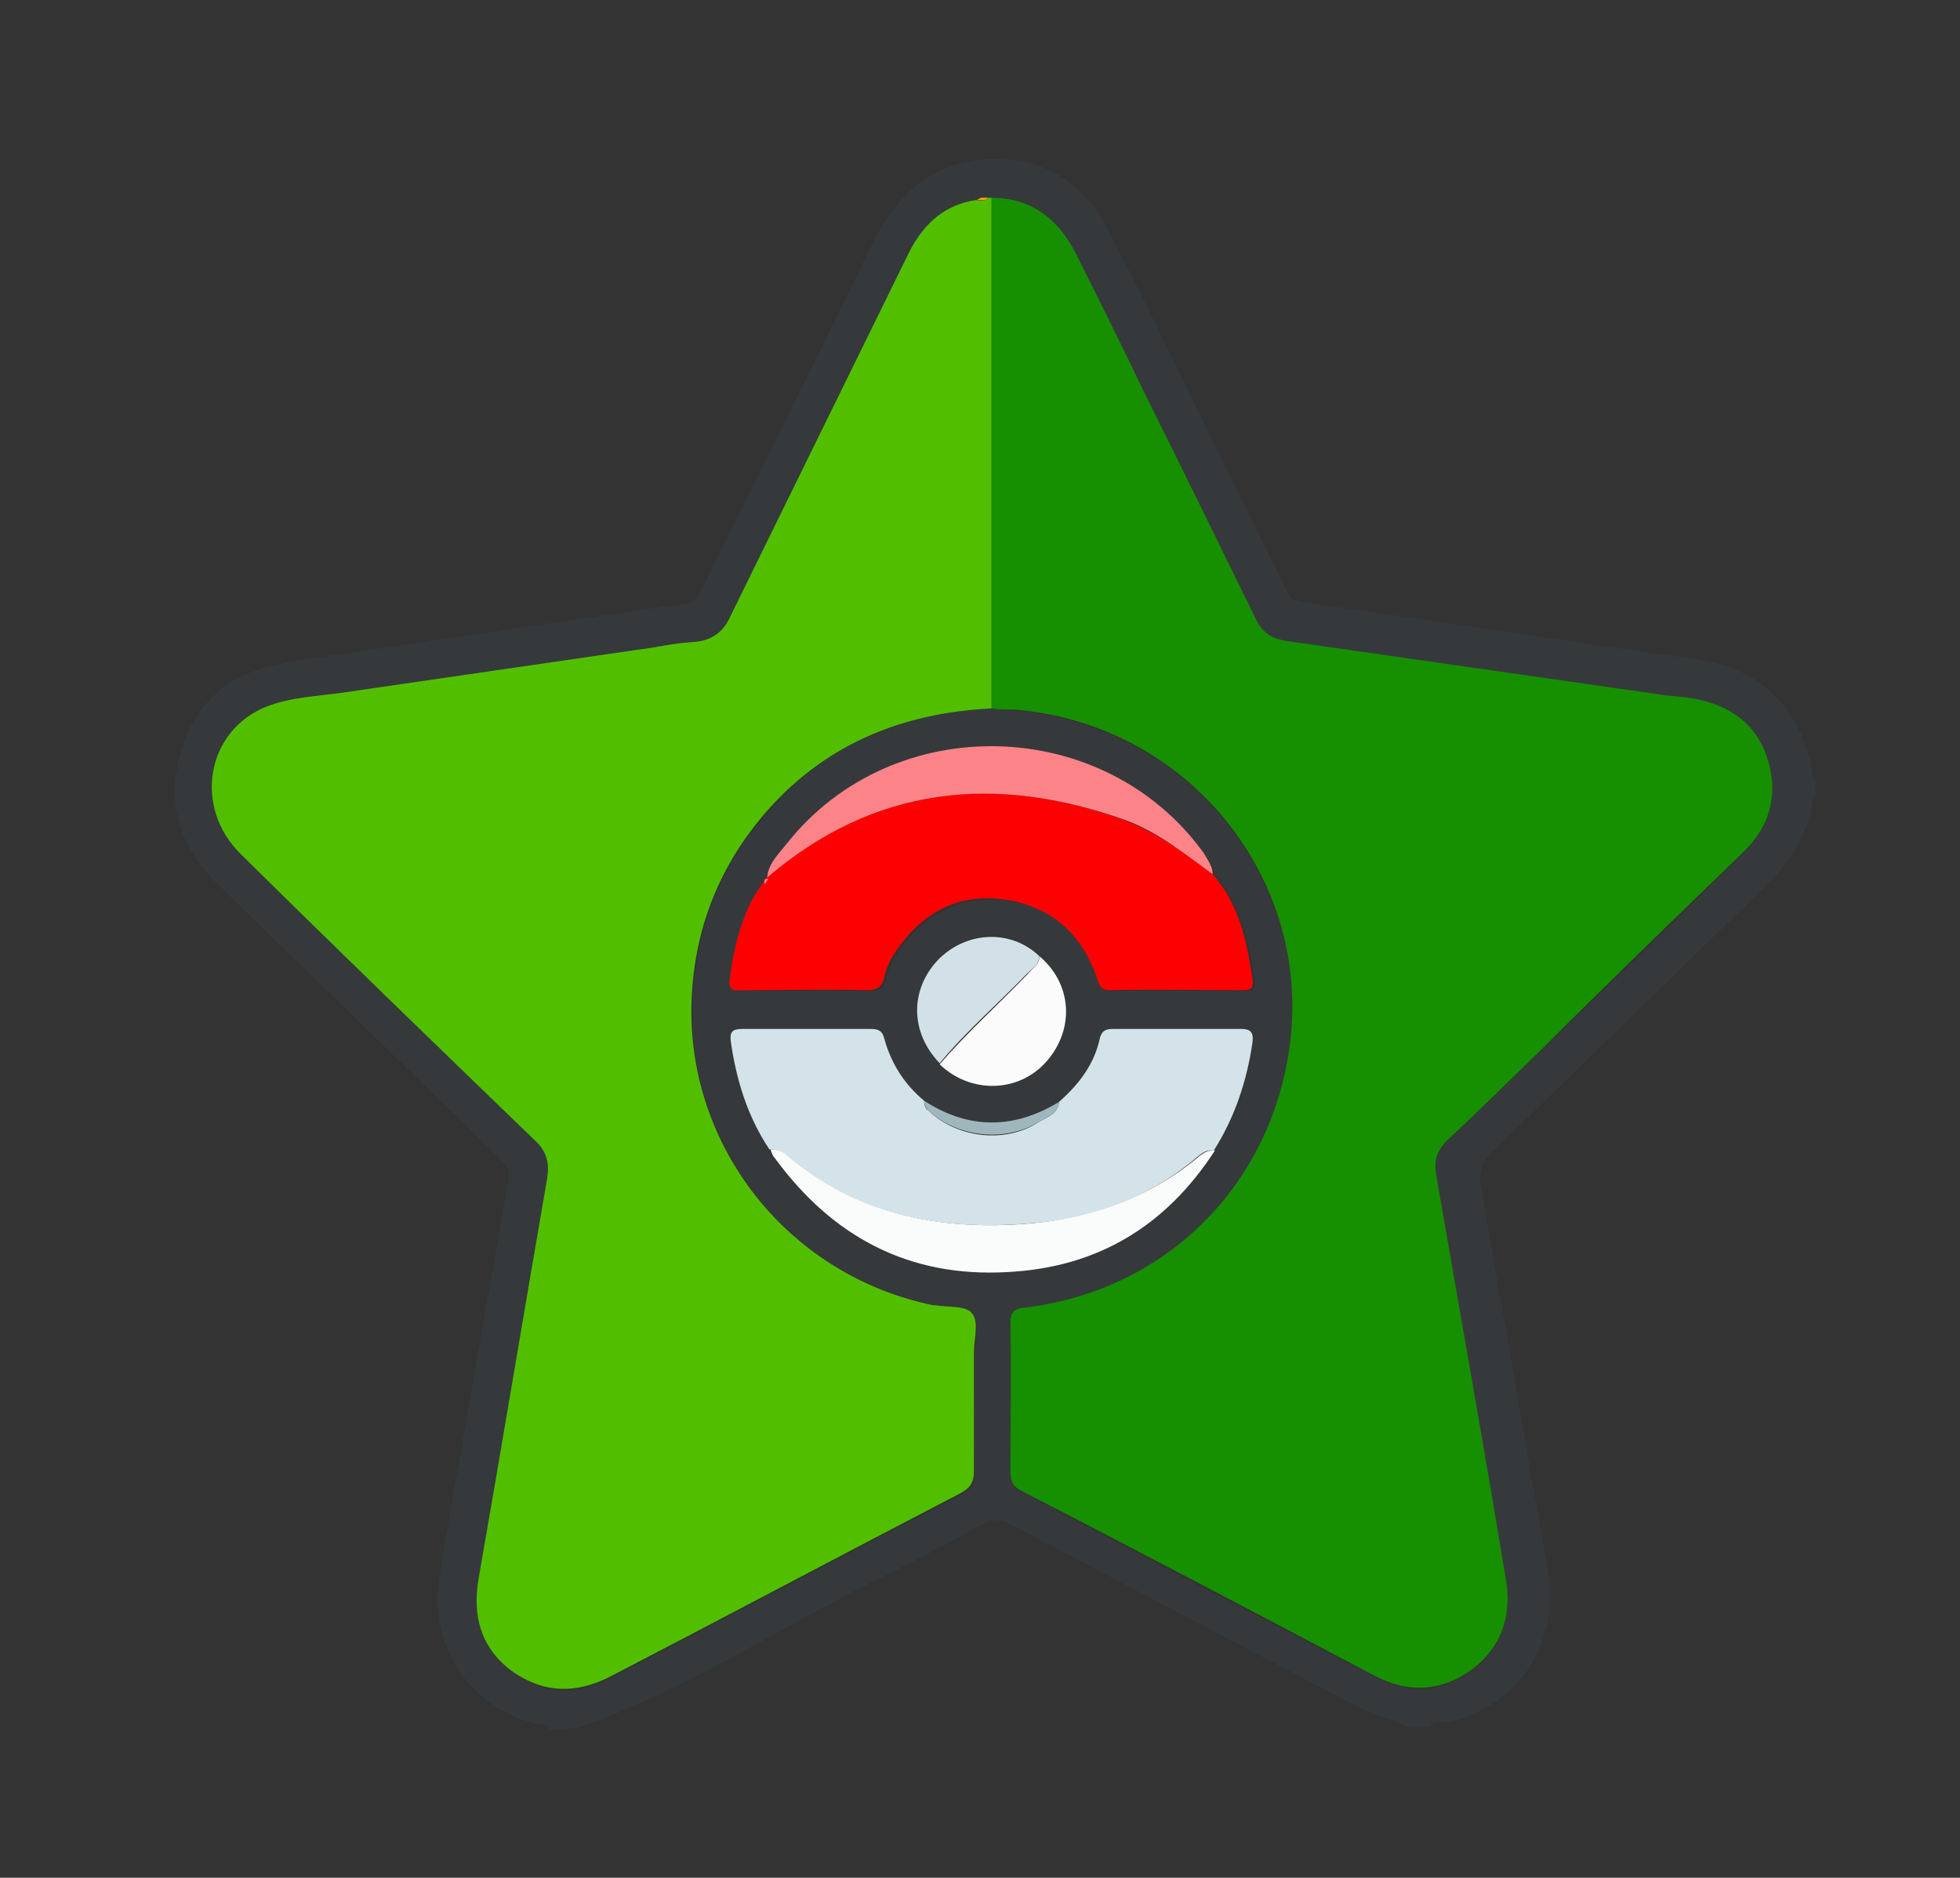<?xml version="1.0" encoding="utf-8"?>
<!-- Generator: Adobe Illustrator 27.0.0, SVG Export Plug-In . SVG Version: 6.00 Build 0)  -->
<svg version="1.1" id="Capa_1" xmlns="http://www.w3.org/2000/svg" xmlns:xlink="http://www.w3.org/1999/xlink" x="0px" y="0px"
	 viewBox="0 0 177.3 169.9" style="enable-background:new 0 0 177.3 169.9;" xml:space="preserve">
<rect x="0" y="0" width="177.3" height="169.9" fill="#333333" stroke="none"/>
<style type="text/css">
	.st0{fill:#36393B;}
	.st1{fill:#51BF00;}
	.st2{fill:#168F00;}
	.st3{fill:#FD0001;}
	.st4{fill:#D3E3E9;}
	.st5{fill:#FC8488;}
	.st6{fill:#FAFBFB;}
	.st7{fill:#FBFBFB;}
	.st8{fill:#D2E1E7;}
	.st9{fill:#9EB7BD;}
	.st10{fill:#FDA600;}
</style>
<g id="CkKXrR.tif_00000141433804412863666580000015447835402812692882_">
	<g>
		<path class="st0" d="M49.8,156.5c-0.2-0.6-0.8-0.4-1.2-0.5c-6.3-1.6-9.9-7.2-8.8-13.6c2-11.9,4.1-23.7,6.2-35.6
			c0.2-0.8-0.1-1.3-0.6-1.8c-8.5-8.3-17.1-16.6-25.6-24.9c-3.4-3.3-4.8-7.2-3.5-11.8c1.1-4.2,3.9-7,8.1-8c3.4-0.8,6.9-1.1,10.4-1.7
			c9.1-1.3,18.2-2.7,27.3-4c0.8-0.1,1-0.6,1.3-1.1c5.2-10.5,10.4-20.9,15.5-31.4c2.3-4.7,5.7-7.7,11.1-7.7c4.5,0,7.9,2.1,10,6
			c3.1,5.9,6,11.9,8.9,17.9c2.5,5.1,5,10.1,7.5,15.2c0.3,0.7,0.7,0.9,1.5,1c11.9,1.7,23.8,3.5,35.8,5.2c5.6,0.8,9.3,4.6,10.2,10.1
			c0,0.2,0,0.5,0.3,0.6v1.8c-0.2,0.1-0.3,0.2-0.3,0.4c-0.4,3.1-2.1,5.5-4.3,7.7c-8.2,7.9-16.3,15.9-24.5,23.8c-1.1,1-1.4,2-1.1,3.5
			c2,11.5,4,23,6,34.5c1.1,6.6-2.6,12.2-8.9,13.7c-0.6,0.1-1.3-0.2-1.8,0.4h-2.1c-1.6-0.8-3.3-1.2-4.8-2
			c-10.3-5.4-20.6-10.8-30.8-16.2c-1.1-0.6-1.9-0.6-2.9,0c-2.7,1.5-5.4,2.9-8.1,4.3c-9.4,4.5-18.2,10.5-28.2,14L49.8,156.5
			L49.8,156.5z M85,96.2c2.9,2.8,7.2,2.7,9.7-0.3c2.5-2.9,2.2-7.1-0.7-9.5c-2.6-2.4-6.5-2.3-9.1,0.3C82.3,89.4,82.4,93.4,85,96.2
			L85,96.2z M69.5,79.5c-0.3,0-0.4,0.2-0.3,0.5c-2,2.6-2.6,5.7-3,8.8c-0.1,1,0.6,0.9,1.2,0.9c3.8,0,7.6,0,11.3,0
			c1,0,1.4-0.4,1.5-1.2c0.2-1,0.7-1.9,1.3-2.7c2.4-3.2,5.6-4.8,9.6-4.3c4.1,0.6,7,3,8.3,7c0.2,0.6,0.2,1.3,1.2,1.2c4-0.1,8,0,12,0
			c0.8,0,1-0.3,0.9-1c-0.5-3.4-1.2-6.8-3.6-9.5c0-0.7-0.4-1.2-0.8-1.8c-9-12.6-28.1-13.1-37.7-0.9C70.5,77.3,69.5,78.2,69.5,79.5
			L69.5,79.5L69.5,79.5z M69.6,104c0.1,0.3,0.3,0.6,0.4,0.8c5.2,7.1,12.1,10.8,21,10.3c8.1-0.4,14.3-4.2,18.8-11
			c2-3,3.1-6.3,3.5-9.8c0.1-0.8,0-1.2-1-1.2c-3.9,0-7.8,0-11.6,0c-0.6,0-1.1,0.1-1.2,0.8c-0.5,2.4-2,4.2-3.7,5.8
			c-4.1,2.5-8.2,2.5-12.3-0.1c-1.7-1.5-3-3.3-3.6-5.6c-0.2-0.8-0.6-0.9-1.3-0.9c-3.8,0-7.7,0-11.5,0c-0.9,0-1.2,0.3-1.1,1.1
			C66.6,97.7,67.6,101.1,69.6,104L69.6,104z M89.7,64.1c0.7,0.1,1.3,0.1,2,0.2c15.3,1.2,26.4,14.5,25.1,29.2
			c-1.2,13.2-10.9,23.3-24,24.9c-1.2,0.1-1.4,0.4-1.4,1.5c0.1,4.4,0,8.9,0,13.3c0,0.9,0.2,1.4,1,1.8c10.6,5.6,21.2,11.2,31.9,16.7
			c3,1.6,6,1.5,8.8-0.5c2.8-2,3.7-5,3.1-8.3c-2.1-12.2-4.2-24.4-6.3-36.6c-0.2-1.2,0.1-2.1,1-3c2.9-2.7,5.7-5.6,8.6-8.3
			c6.1-5.9,12.2-11.8,18.2-17.8c2.4-2.4,3.2-5.2,2.2-8.4c-1-3.2-3.4-5-6.7-5.5c-1.1-0.2-2.2-0.3-3.3-0.4
			c-11.2-1.6-22.3-3.2-33.5-4.8c-1.3-0.2-2.2-0.7-2.8-2c-3.3-6.8-6.7-13.6-10.1-20.5c-2.1-4.2-4.1-8.4-6.2-12.6c-1.6-3.1-4-5-7.6-5
			c-0.1,0-0.2,0-0.3,0c-0.4-0.1-0.7-0.1-1,0.2c-2.9,0.4-4.8,2.1-6,4.6c-5.4,11-10.9,22-16.2,33c-0.8,1.6-1.8,2.3-3.5,2.4
			c-1.7,0.1-3.3,0.4-5,0.7c-8.9,1.3-17.9,2.6-26.8,3.9c-2.2,0.3-4.5,0.4-6.6,1.2c-5.5,2.2-6.7,9.1-2.4,13.4
			c8.8,8.7,17.7,17.3,26.6,25.9c1.1,1,1.3,2.1,1.1,3.4c-2.1,12.1-4.1,24.1-6.2,36.2c-0.6,3.4,0.2,6.3,3,8.4c2.8,2.1,5.9,2.2,8.9,0.5
			c10.6-5.5,21.1-11.1,31.7-16.6c0.9-0.5,1.2-1,1.2-2c-0.1-3.6,0-7.2,0-10.7c0-1.2,0.5-2.8-0.2-3.6c-0.6-0.7-2.2-0.5-3.3-0.7
			c-0.1,0-0.1,0-0.2,0c-13.4-2.8-22.7-15-21.8-28.4c0.4-6.1,2.5-11.4,6.5-16C74.5,67.4,81.5,64.4,89.7,64.1L89.7,64.1z"/>
		<path class="st1" d="M89.4,17.9c0.1,0,0.2,0,0.3,0c0,15.4,0,30.8,0,46.2c-8.2,0.4-15.2,3.3-20.6,9.6c-3.9,4.6-6.1,9.9-6.5,16
			c-0.9,13.4,8.3,25.6,21.8,28.4c0.1,0,0.1,0,0.2,0c1.1,0.2,2.7,0,3.3,0.7c0.7,0.8,0.2,2.3,0.2,3.6c0,3.6,0,7.2,0,10.7
			c0,1-0.3,1.5-1.2,2c-10.6,5.5-21.1,11.1-31.7,16.6c-3.1,1.6-6.1,1.5-8.9-0.5c-2.8-2.1-3.6-5-3-8.4c2.1-12,4.1-24.1,6.2-36.2
			c0.2-1.3,0-2.4-1.1-3.4C39.5,94.6,30.6,86,21.8,77.3c-4.4-4.3-3.1-11.3,2.4-13.4c2.1-0.8,4.4-0.9,6.6-1.2
			c8.9-1.3,17.9-2.6,26.8-3.9c1.7-0.2,3.3-0.6,5-0.7c1.7-0.1,2.8-0.8,3.5-2.4c5.4-11,10.8-22,16.2-33c1.3-2.5,3.2-4.2,6-4.6
			C88.7,18.2,89.1,18.2,89.4,17.9L89.4,17.9z"/>
		<path class="st2" d="M89.7,64.1c0-15.4,0-30.8,0-46.2c3.6,0,6,1.9,7.6,5c2.1,4.2,4.2,8.4,6.2,12.6c3.4,6.8,6.7,13.6,10.1,20.5
			c0.6,1.3,1.5,1.8,2.8,2c11.2,1.6,22.3,3.2,33.5,4.8c1.1,0.2,2.2,0.2,3.3,0.4c3.3,0.6,5.7,2.3,6.7,5.5c1,3.2,0.2,6.1-2.2,8.4
			c-6.1,5.9-12.2,11.8-18.2,17.8c-2.9,2.8-5.7,5.6-8.6,8.3c-0.9,0.9-1.2,1.8-1,3c2.1,12.2,4.3,24.4,6.3,36.6
			c0.6,3.3-0.3,6.2-3.1,8.3c-2.8,2-5.8,2.1-8.8,0.5c-10.6-5.6-21.2-11.2-31.9-16.7c-0.8-0.4-1-0.9-1-1.8c0-4.4,0.1-8.9,0-13.3
			c0-1.1,0.3-1.4,1.4-1.5c13.1-1.6,22.8-11.7,24-24.9c1.3-14.7-9.8-28-25.1-29.2C91.1,64.2,90.4,64.2,89.7,64.1L89.7,64.1z"/>
		<path class="st3" d="M109.7,79.1c2.4,2.7,3.1,6.1,3.6,9.5c0.1,0.8-0.1,1-0.9,1c-4,0-8-0.1-12,0c-1,0-1-0.7-1.2-1.2
			c-1.4-4-4.2-6.4-8.3-7c-4-0.6-7.2,1-9.6,4.3c-0.6,0.8-1.1,1.7-1.3,2.7c-0.2,0.8-0.6,1.2-1.5,1.2c-3.8-0.1-7.6,0-11.3,0
			c-0.6,0-1.3,0.2-1.2-0.9c0.4-3.1,1.1-6.2,3-8.8c0.1-0.2,0.2-0.3,0.3-0.5l0,0c9.8-8.3,20.7-9.4,32.4-5.2
			C104.8,75.4,107.3,77.3,109.7,79.1L109.7,79.1z"/>
		<path class="st4" d="M95.8,99.7c1.8-1.6,3.2-3.4,3.7-5.8c0.2-0.7,0.6-0.8,1.2-0.8c3.9,0,7.8,0,11.6,0c0.9,0,1.1,0.4,1,1.2
			c-0.5,3.5-1.6,6.8-3.5,9.8c-0.6-0.1-1,0.2-1.4,0.5c-4.4,3.8-9.7,5.7-15.3,6.1c-8.1,0.7-15.7-0.8-22.2-6.3
			c-0.4-0.3-0.8-0.4-1.3-0.4c-2-3-3-6.3-3.5-9.8c-0.1-0.9,0.2-1.1,1.1-1.1c3.8,0,7.7,0,11.5,0c0.7,0,1.1,0.1,1.3,0.9
			c0.6,2.2,1.8,4.1,3.6,5.6c0,0.4,0.1,0.7,0.4,0.9c2.6,2.5,7,3,10,1C94.7,101.1,95.7,100.8,95.8,99.7L95.8,99.7z"/>
		<path class="st5" d="M109.7,79.1c-2.5-1.8-4.9-3.8-7.9-4.9c-11.8-4.2-22.7-3.1-32.4,5.2c0.1-1.3,1.1-2.2,1.8-3.1
			c9.6-12.1,28.7-11.6,37.7,0.9C109.3,77.9,109.7,78.4,109.7,79.1L109.7,79.1z"/>
		<path class="st6" d="M69.7,104c0.5,0,0.9,0.1,1.3,0.4c6.4,5.5,14.1,7,22.2,6.3c5.7-0.5,10.9-2.4,15.3-6.1c0.4-0.3,0.9-0.6,1.4-0.5
			c-4.4,6.8-10.6,10.6-18.8,11c-8.9,0.5-15.8-3.2-21-10.3C69.9,104.6,69.8,104.3,69.7,104z"/>
		<path class="st7" d="M94,86.5c2.9,2.4,3.3,6.5,0.7,9.5c-2.5,2.9-6.9,3-9.7,0.3c2.5-2.9,5.3-5.4,7.9-8.1
			C93.4,87.6,94.1,87.2,94,86.5z"/>
		<path class="st8" d="M94,86.5c0,0.8-0.6,1.1-1.1,1.6c-2.6,2.7-5.5,5.2-7.9,8.1c-2.7-2.8-2.7-6.7-0.1-9.4
			C87.5,84.2,91.5,84.1,94,86.5L94,86.5z"/>
		<path class="st9" d="M95.8,99.7c-0.1,1.1-1.1,1.4-1.8,1.8c-3.1,1.9-7.4,1.4-10-1c-0.3-0.3-0.4-0.6-0.4-0.9
			C87.6,102.2,91.7,102.2,95.8,99.7L95.8,99.7z"/>
		<path class="st10" d="M89.4,17.9c-0.3,0.3-0.7,0.2-1,0.2C88.7,17.8,89,17.9,89.4,17.9z"/>
		<path class="st5" d="M69.5,79.5c-0.1,0.2-0.2,0.3-0.3,0.5C69.1,79.7,69.1,79.5,69.5,79.5z"/>
	</g>
</g>
</svg>
